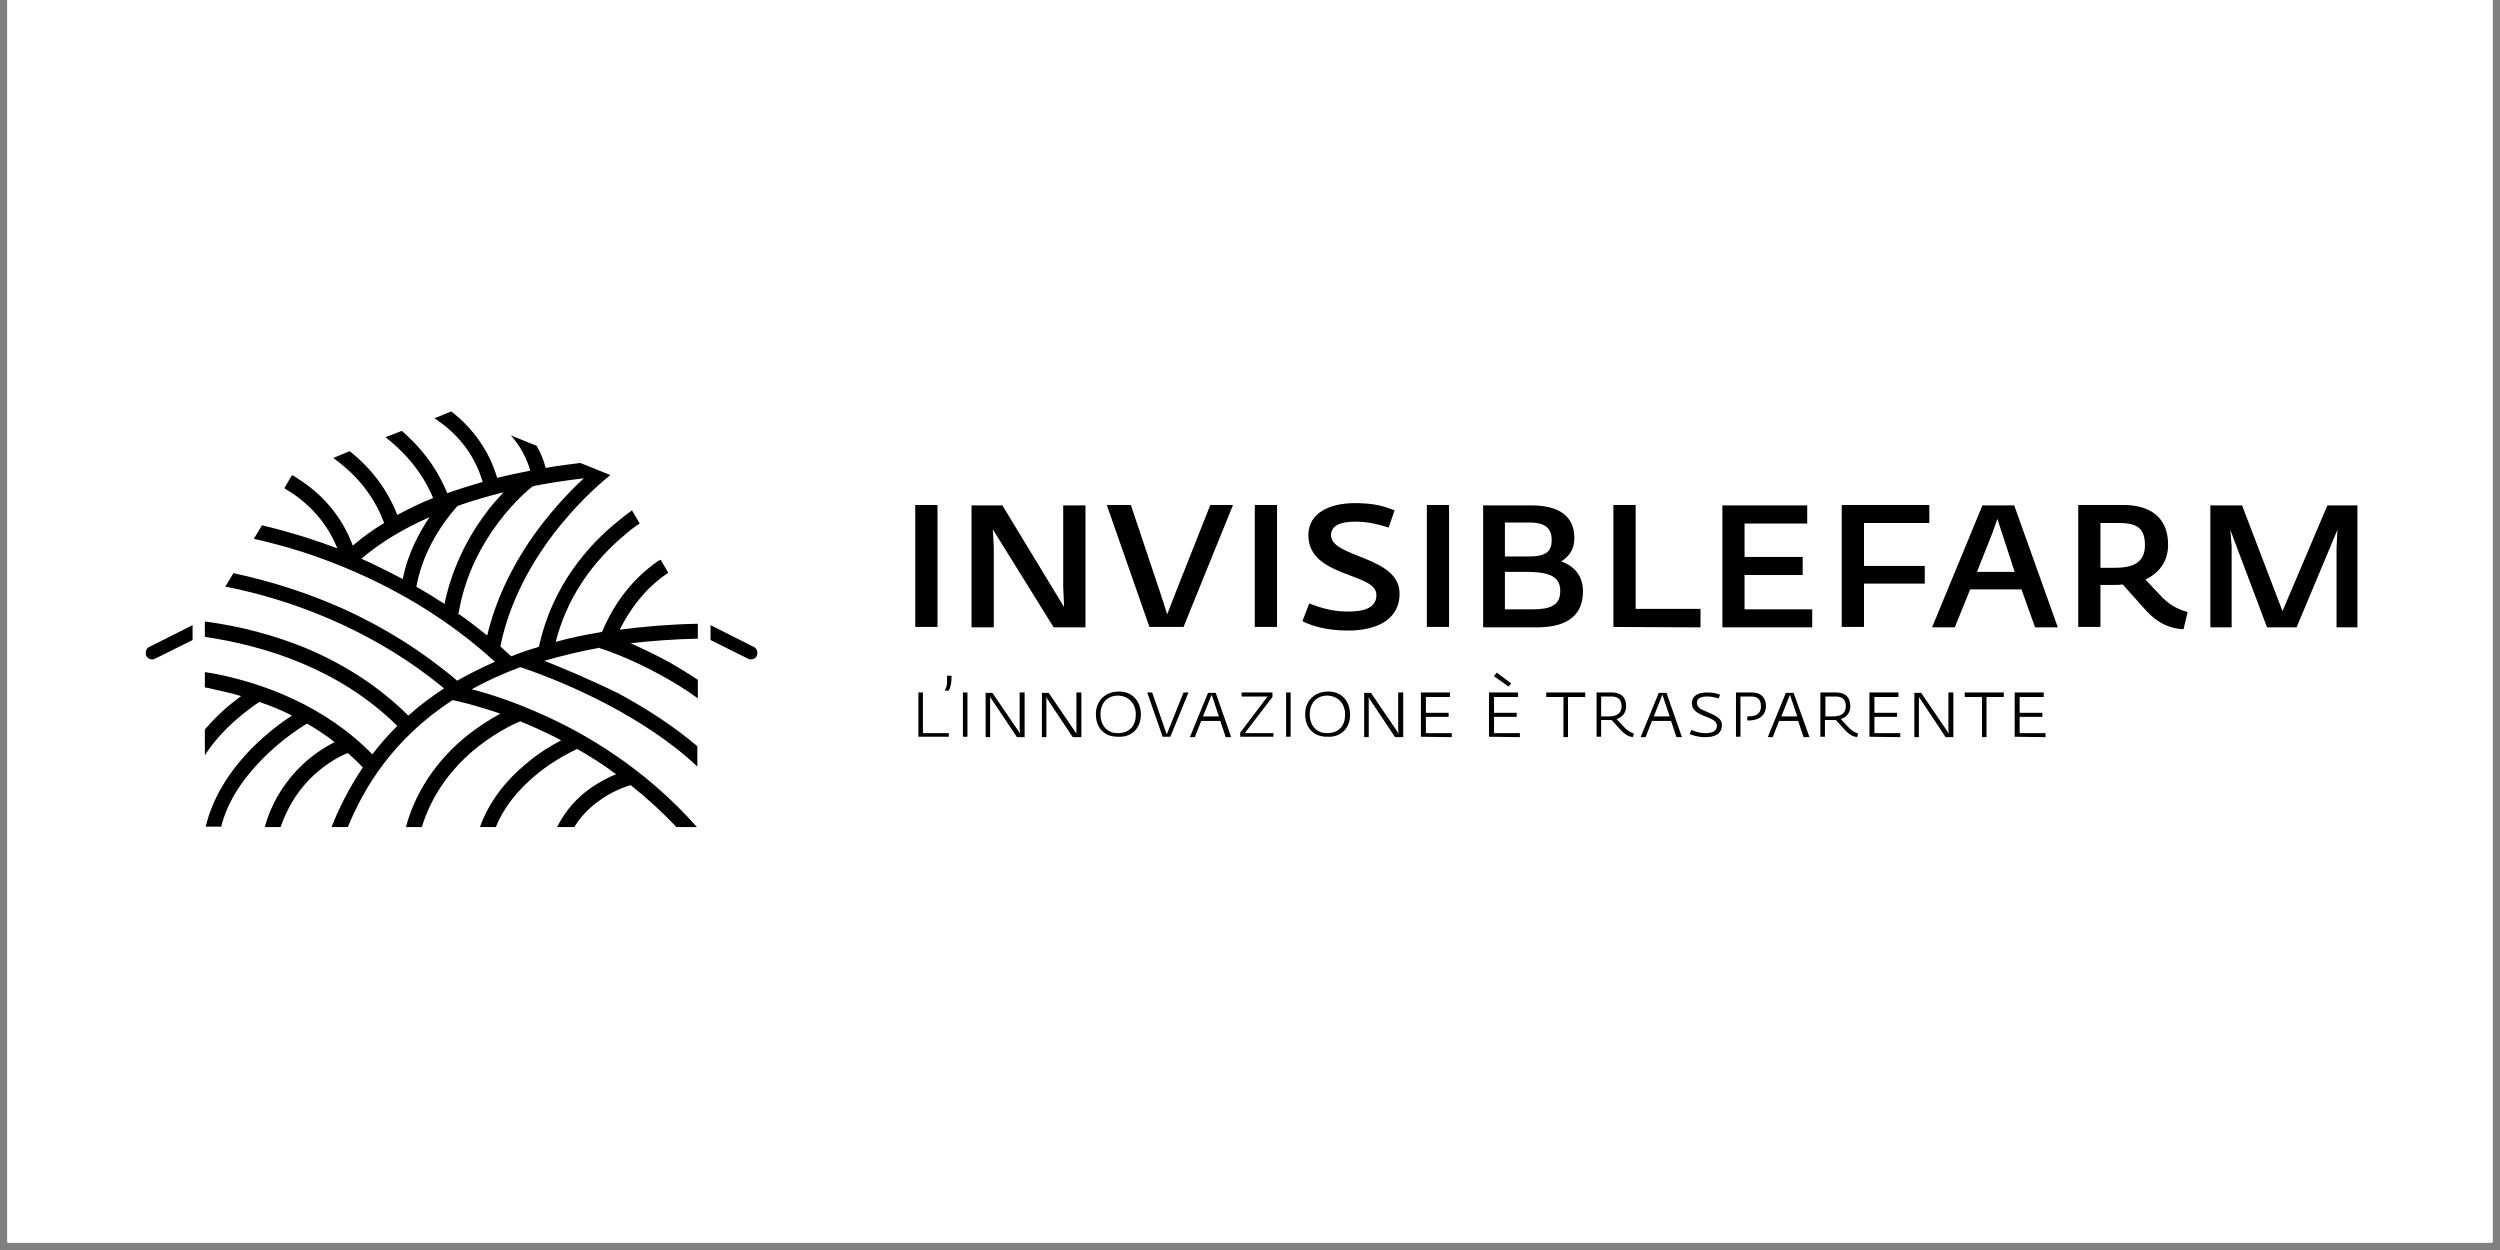 <svg xmlns="http://www.w3.org/2000/svg" xmlns:xlink="http://www.w3.org/1999/xlink" width="220" zoomAndPan="magnify" viewBox="0 0 165 82.5" height="110" preserveAspectRatio="xMidYMid meet" version="1.0"><rect x="0" y="0" width="165" height="82.5" fill="#808080" stroke="none"/><defs><clipPath id="89dfac3736"><path d="M 0.496 0 L 164.504 0 L 164.504 82.004 L 0.496 82.004 Z M 0.496 0 " clip-rule="nonzero"/></clipPath></defs><g clip-path="url(#89dfac3736)"><path fill="#ffffff" d="M 0.496 0 L 164.504 0 L 164.504 89.457 L 0.496 89.457 Z M 0.496 0 " fill-opacity="1" fill-rule="nonzero"/><path fill="#ffffff" d="M 0.496 0 L 164.504 0 L 164.504 82.004 L 0.496 82.004 Z M 0.496 0 " fill-opacity="1" fill-rule="nonzero"/><path fill="#ffffff" d="M 0.496 0 L 164.504 0 L 164.504 82.004 L 0.496 82.004 Z M 0.496 0 " fill-opacity="1" fill-rule="nonzero"/></g><path fill="#000000" d="M 155.59 41.406 L 155.59 33.355 L 153.609 33.355 L 150.645 40.336 L 147.977 33.355 L 145.883 33.355 L 145.883 41.406 L 147.289 41.406 L 147.289 36.039 L 147.199 34.969 L 149.625 41.406 L 151.574 41.406 L 154.27 34.969 L 154.211 36.191 L 154.211 41.406 Z M 141.566 35.98 C 141.566 37.086 140.848 37.473 139.59 37.473 L 138.629 37.473 L 138.629 34.52 L 139.891 34.52 C 141.086 34.52 141.566 34.906 141.566 35.98 M 144.383 40.395 C 143.605 40.184 143.035 39.797 142.555 39.262 C 142.555 39.262 141.895 38.574 141.598 38.246 C 142.617 37.77 143.094 36.934 143.094 35.953 C 143.094 34.133 141.895 33.328 140.129 33.328 L 137.164 33.328 L 137.164 41.379 L 138.629 41.379 L 138.629 38.605 L 139.531 38.605 C 139.738 38.605 139.918 38.605 140.098 38.574 C 140.219 38.695 141.566 40.215 141.566 40.215 C 142.438 41.199 143.305 41.496 144.113 41.527 Z M 132.969 37.742 L 130.48 37.742 L 131.5 35.176 L 131.828 34.25 L 132.129 35.176 Z M 135.816 41.406 L 132.938 33.355 L 130.84 33.355 L 127.516 41.406 L 129.016 41.406 L 130.031 38.902 L 133.418 38.902 L 134.316 41.406 Z M 127.336 34.52 L 127.336 33.328 L 121.555 33.328 L 121.555 41.379 L 123.023 41.379 L 123.023 38.516 L 127.035 38.516 L 127.035 37.352 L 123.023 37.352 L 123.023 34.52 Z M 119.605 41.406 L 119.605 40.215 L 115.141 40.215 L 115.141 37.949 L 118.977 37.949 L 118.977 36.758 L 115.141 36.758 L 115.141 34.551 L 119.277 34.551 L 119.277 33.355 L 113.676 33.355 L 113.676 41.406 Z M 112.234 41.406 L 112.234 40.184 L 107.953 40.184 L 107.953 33.328 L 106.484 33.328 L 106.484 41.379 Z M 102.977 39.023 C 102.977 39.945 102.32 40.215 101.18 40.215 L 99.324 40.215 L 99.324 37.742 L 100.852 37.742 C 102.32 37.77 102.977 38.07 102.977 39.023 M 102.41 35.652 C 102.41 36.34 102.109 36.727 100.91 36.727 L 99.324 36.727 L 99.324 34.488 L 100.82 34.488 C 101.988 34.461 102.41 34.848 102.41 35.652 M 104.477 39.023 C 104.477 37.742 103.578 37.234 103.039 37.055 C 103.398 36.816 103.906 36.43 103.906 35.504 C 103.906 34.102 102.949 33.355 101.062 33.355 L 97.887 33.355 L 97.887 41.406 L 101.422 41.406 C 103.668 41.406 104.477 40.426 104.477 39.023 M 95.637 33.328 L 94.172 33.328 L 94.172 41.379 L 95.637 41.379 Z M 92.371 39.172 C 92.371 36.695 87.848 36.816 87.848 35.324 C 87.848 34.699 88.449 34.43 89.438 34.43 C 90.426 34.43 91.023 34.641 91.652 34.816 L 92.043 33.684 C 91.293 33.387 90.664 33.207 89.406 33.207 C 87.789 33.207 86.352 33.836 86.352 35.324 C 86.352 38.129 90.844 37.77 90.844 39.262 C 90.844 40.125 90.035 40.363 88.957 40.363 C 88.027 40.363 87.25 40.156 86.41 39.828 L 85.961 40.992 C 86.441 41.258 87.461 41.617 88.988 41.617 C 90.664 41.617 92.371 41.02 92.371 39.172 M 84.285 33.328 L 82.816 33.328 L 82.816 41.379 L 84.285 41.379 Z M 81.379 33.328 L 79.879 33.328 L 77.602 39.082 L 77.035 40.543 L 76.582 39.141 L 74.637 33.328 L 73.047 33.328 L 75.863 41.379 L 78.113 41.379 Z M 71.641 41.406 L 71.641 33.355 L 70.172 33.355 L 70.172 38.723 L 70.23 40.066 L 66.156 33.355 L 64.121 33.355 L 64.121 41.406 L 65.59 41.406 L 65.59 36.102 L 65.527 34.938 L 69.543 41.406 Z M 61.875 33.328 L 60.406 33.328 L 60.406 41.379 L 61.875 41.379 Z M 61.875 33.328 " fill-opacity="1" fill-rule="nonzero"/><path fill="#000000" d="M 135.004 48.652 L 135.004 48.387 L 133.297 48.387 L 133.297 47.312 L 134.797 47.312 L 134.797 47.043 L 133.297 47.043 L 133.297 46 L 134.887 46 L 134.887 45.703 L 132.969 45.703 L 132.969 48.625 Z M 132.25 46 L 132.25 45.703 L 129.672 45.703 L 129.672 46 L 130.812 46 L 130.812 48.652 L 131.109 48.652 L 131.109 46 Z M 128.922 48.652 L 128.922 45.703 L 128.594 45.703 L 128.594 48.148 L 128.625 48.414 L 126.797 45.73 L 126.348 45.73 L 126.348 48.652 L 126.648 48.652 L 126.648 46 L 128.414 48.652 Z M 125.418 48.652 L 125.418 48.387 L 123.711 48.387 L 123.711 47.312 L 125.207 47.312 L 125.207 47.043 L 123.711 47.043 L 123.711 46 L 125.297 46 L 125.297 45.703 L 123.383 45.703 L 123.383 48.625 Z M 121.824 46.625 C 121.824 47.102 121.465 47.281 121.016 47.281 L 120.477 47.281 L 120.477 45.969 L 121.133 45.969 C 121.613 45.969 121.824 46.18 121.824 46.625 M 122.633 48.414 C 122.363 48.324 122.121 48.148 121.941 47.938 L 121.492 47.461 C 121.941 47.312 122.121 46.984 122.121 46.598 C 122.121 46 121.762 45.703 121.195 45.703 L 120.145 45.703 L 120.145 48.625 L 120.445 48.625 L 120.445 47.52 L 120.953 47.52 C 121.016 47.52 121.074 47.52 121.164 47.52 L 121.793 48.207 C 122.094 48.535 122.363 48.625 122.574 48.652 Z M 118.617 47.281 L 117.57 47.281 L 118.137 45.852 Z M 119.426 48.652 L 118.379 45.73 L 117.867 45.73 L 116.672 48.652 L 117 48.652 L 117.418 47.582 L 118.676 47.582 L 119.035 48.652 Z M 116.551 46.598 C 116.551 46 116.191 45.703 115.621 45.703 L 114.574 45.703 L 114.574 48.625 L 114.871 48.625 L 114.871 45.969 L 115.531 45.969 C 116.012 45.969 116.223 46.148 116.223 46.625 C 116.223 47.102 115.891 47.281 115.41 47.281 L 115.32 47.281 L 115.32 47.551 L 115.383 47.551 C 116.191 47.551 116.551 47.133 116.551 46.598 M 113.645 47.848 C 113.645 47.312 112.957 47.133 112.535 46.926 C 112.297 46.836 111.996 46.688 111.996 46.387 C 111.996 46.059 112.324 45.969 112.684 45.969 C 112.984 45.969 113.164 46.031 113.434 46.09 L 113.523 45.852 C 113.316 45.762 113.074 45.703 112.656 45.703 C 112.086 45.703 111.668 45.91 111.668 46.418 C 111.668 47.016 112.324 47.191 112.777 47.371 C 112.984 47.461 113.316 47.609 113.316 47.879 C 113.316 48.324 112.895 48.387 112.535 48.387 C 112.207 48.387 111.906 48.297 111.637 48.176 L 111.516 48.445 C 111.668 48.504 112.027 48.652 112.535 48.652 C 113.137 48.652 113.645 48.477 113.645 47.848 M 110.199 47.281 L 109.148 47.281 L 109.719 45.852 Z M 111.008 48.652 L 109.988 45.73 L 109.48 45.73 L 108.281 48.652 L 108.609 48.652 L 109.031 47.582 L 110.289 47.582 L 110.648 48.652 Z M 107.023 46.625 C 107.023 47.102 106.664 47.281 106.215 47.281 L 105.676 47.281 L 105.676 45.969 L 106.336 45.969 C 106.812 45.969 107.023 46.18 107.023 46.625 M 107.832 48.414 C 107.562 48.324 107.324 48.148 107.145 47.938 L 106.695 47.461 C 107.145 47.312 107.324 46.984 107.324 46.598 C 107.324 46 106.965 45.703 106.395 45.703 L 105.375 45.703 L 105.375 48.625 L 105.676 48.625 L 105.676 47.52 L 106.184 47.52 C 106.246 47.52 106.305 47.52 106.363 47.52 L 106.992 48.207 C 107.293 48.535 107.562 48.625 107.773 48.652 Z M 104.625 46 L 104.625 45.703 L 102.051 45.703 L 102.051 46 L 103.188 46 L 103.188 48.652 L 103.488 48.652 L 103.488 46 Z M 100.312 48.652 L 100.312 48.387 L 98.605 48.387 L 98.605 47.312 L 100.102 47.312 L 100.102 47.043 L 98.605 47.043 L 98.605 46 L 100.191 46 L 100.191 45.703 L 98.273 45.703 L 98.273 48.625 Z M 99.742 45.105 L 98.785 44.391 L 98.605 44.629 L 99.562 45.312 Z M 95.816 48.652 L 95.816 48.387 L 94.109 48.387 L 94.109 47.312 L 95.609 47.312 L 95.609 47.043 L 94.109 47.043 L 94.109 46 L 95.699 46 L 95.699 45.703 L 93.781 45.703 L 93.781 48.625 Z M 92.613 48.652 L 92.613 45.703 L 92.281 45.703 L 92.281 48.148 L 92.312 48.414 L 90.484 45.73 L 90.035 45.73 L 90.035 48.652 L 90.336 48.652 L 90.336 46.148 L 90.305 46 L 92.074 48.652 Z M 88.777 47.164 C 88.777 47.879 88.387 48.387 87.578 48.387 C 86.832 48.387 86.441 47.82 86.441 47.133 C 86.441 46.449 86.859 45.91 87.609 45.91 C 88.359 45.941 88.777 46.477 88.777 47.164 M 89.105 47.164 C 89.105 46.328 88.598 45.641 87.668 45.641 C 86.77 45.641 86.141 46.238 86.141 47.133 C 86.141 48.027 86.68 48.625 87.578 48.625 C 88.508 48.684 89.105 48.059 89.105 47.164 M 85.184 45.703 L 84.883 45.703 L 84.883 48.625 L 85.184 48.625 Z M 84.043 48.652 L 84.043 48.387 L 82.156 48.387 L 83.984 46 L 83.984 45.703 L 81.945 45.703 L 81.945 45.969 L 83.656 45.969 L 81.855 48.355 L 81.855 48.625 L 84.043 48.625 Z M 80.449 47.281 L 79.398 47.281 L 79.969 45.852 Z M 81.258 48.652 L 80.238 45.73 L 79.73 45.73 L 78.531 48.652 L 78.859 48.652 L 79.281 47.582 L 80.539 47.582 L 80.898 48.652 Z M 78.441 45.703 L 78.113 45.703 L 77.004 48.477 L 76.043 45.703 L 75.715 45.703 L 76.734 48.625 L 77.242 48.625 Z M 74.965 47.164 C 74.965 47.879 74.578 48.387 73.77 48.387 C 73.02 48.387 72.629 47.82 72.629 47.133 C 72.629 46.449 73.047 45.91 73.797 45.91 C 74.547 45.941 74.965 46.477 74.965 47.164 M 75.297 47.164 C 75.297 46.328 74.785 45.641 73.859 45.641 C 72.957 45.641 72.328 46.238 72.328 47.133 C 72.328 48.027 72.867 48.625 73.77 48.625 C 74.695 48.684 75.297 48.059 75.297 47.164 M 71.371 48.652 L 71.371 45.703 L 71.043 45.703 L 71.043 48.414 L 69.215 45.73 L 68.766 45.73 L 68.766 48.652 L 69.062 48.652 L 69.062 46.148 L 69.035 46 L 70.801 48.652 Z M 67.625 48.652 L 67.625 45.703 L 67.297 45.703 L 67.297 48.148 L 67.328 48.414 L 65.5 45.73 L 65.051 45.73 L 65.051 48.652 L 65.348 48.652 L 65.348 46 L 67.117 48.652 Z M 63.852 45.703 L 63.551 45.703 L 63.551 48.625 L 63.852 48.625 Z M 62.801 44.719 L 62.801 44.598 L 62.504 44.598 L 62.504 45.047 C 62.504 45.285 62.414 45.465 62.352 45.582 L 62.621 45.582 C 62.711 45.375 62.801 45.164 62.801 44.719 M 62.621 48.652 L 62.621 48.387 L 60.914 48.387 L 60.914 45.703 L 60.613 45.703 L 60.613 48.625 L 62.621 48.625 Z M 62.621 48.652 " fill-opacity="1" fill-rule="nonzero"/><path fill="#000000" d="M 32.152 41.945 C 31.492 41.406 30.836 40.902 30.176 40.453 L 30.266 40.484 C 31.105 35.414 34.758 32.402 35.148 32.105 C 35.18 32.105 35.211 32.105 35.238 32.074 C 36.438 31.836 37.547 31.688 38.535 31.566 C 37.934 32.105 37.188 32.879 36.379 33.836 C 34.879 35.625 32.992 38.426 32.152 41.945 M 27.48 38.723 C 27.988 35.863 29.848 33.773 30.207 33.387 C 31.223 33.027 32.273 32.73 33.23 32.492 C 32.934 32.82 32.602 33.18 32.273 33.594 C 31.223 34.938 29.906 37.086 29.336 39.859 C 28.738 39.469 28.109 39.082 27.48 38.723 M 23.855 36.875 C 25.172 35.742 26.73 34.848 28.348 34.133 C 27.688 35.117 26.91 36.52 26.582 38.219 C 25.621 37.711 24.723 37.262 23.855 36.875 M 35.93 43.613 C 37.066 43.285 38.266 42.988 39.582 42.75 L 39.582 42.781 C 39.613 42.781 41.441 43.348 43.746 44.629 C 44.438 45.016 45.246 45.492 46.055 46.09 L 46.055 44.867 C 45.395 44.418 44.766 44.062 44.227 43.734 C 43.238 43.195 42.34 42.781 41.621 42.453 C 43 42.301 44.465 42.184 46.055 42.152 L 46.055 41.168 C 44.258 41.199 42.52 41.348 40.902 41.559 C 41.801 39.77 42.938 38.574 44.105 37.801 L 43.598 36.934 C 43.566 36.965 43.539 36.996 43.477 36.996 C 41.832 38.129 40.57 39.707 39.734 41.707 C 38.656 41.887 37.637 42.094 36.676 42.363 C 37.395 39.559 38.984 37.145 41.383 35.176 C 41.652 34.938 41.949 34.73 42.219 34.551 L 41.711 33.684 C 41.41 33.895 41.109 34.133 40.781 34.402 C 38.863 35.953 36.438 38.637 35.57 42.691 C 34.941 42.871 34.34 43.078 33.742 43.316 C 33.5 43.109 33.262 42.871 33.023 42.66 C 33.742 39.113 35.66 36.25 37.156 34.461 C 38.594 32.73 39.914 31.656 40.273 31.359 C 40.273 31.359 40.273 31.359 40.301 31.359 L 38.297 30.555 C 37.605 30.645 36.828 30.734 36.02 30.883 C 35.867 30.316 35.66 29.84 35.418 29.422 L 33.711 28.734 C 34.309 29.391 34.73 30.168 35 31.062 C 34.25 31.211 33.531 31.359 32.812 31.539 C 32.305 29.809 31.254 28.289 29.785 27.156 L 28.68 27.602 C 28.738 27.66 28.828 27.691 28.887 27.75 C 30.387 28.793 31.375 30.168 31.855 31.805 C 31.043 32.047 30.266 32.285 29.516 32.551 C 28.77 30.703 27.598 29.363 26.52 28.438 L 25.441 28.855 C 26.52 29.691 27.809 31 28.59 32.879 C 28.59 32.879 28.559 32.879 28.559 32.879 C 27.719 33.207 26.969 33.594 26.223 33.984 C 25.441 31.984 24.152 30.613 23.074 29.777 L 21.996 30.227 C 23.164 31.062 24.574 32.402 25.352 34.52 C 24.602 34.969 23.914 35.473 23.285 36.012 C 22.625 34.223 21.398 32.699 19.719 31.629 C 19.57 31.539 19.422 31.418 19.27 31.359 L 18.762 32.223 C 19.961 32.91 21.457 34.164 22.266 36.191 C 21.547 35.922 20.859 35.684 20.199 35.473 C 19.152 35.145 18.16 34.879 17.293 34.668 L 16.754 35.562 C 17.684 35.773 18.73 36.039 19.871 36.398 C 23.285 37.5 28.227 39.617 32.664 43.676 C 31.793 44.062 30.953 44.48 30.176 44.926 C 27.93 43.02 25.383 41.406 22.598 40.156 C 20.32 39.141 17.922 38.367 15.406 37.828 L 14.867 38.723 C 14.926 38.723 14.984 38.754 15.074 38.754 C 18.883 39.531 24.363 41.348 29.309 45.434 C 28.5 45.969 27.719 46.535 27.031 47.164 C 27 47.191 26.969 47.223 26.941 47.223 C 25.023 45.312 22.715 43.824 20.051 42.719 C 18.043 41.914 15.855 41.32 13.52 41.02 L 13.52 42.035 C 17.383 42.602 22.355 44.09 26.223 47.91 C 25.594 48.535 25.051 49.16 24.574 49.785 C 21.367 46.508 17.293 45.105 14.387 44.508 C 14.086 44.449 13.789 44.391 13.52 44.359 L 13.52 45.375 C 13.758 45.402 13.996 45.465 14.238 45.523 C 14.777 45.641 15.316 45.762 15.914 45.941 C 15.254 46.418 14.355 47.164 13.52 48.148 L 13.52 49.848 C 14.715 47.996 16.453 46.773 17.113 46.328 C 17.832 46.566 18.551 46.863 19.27 47.223 C 18.672 47.609 17.652 48.355 16.633 49.371 C 15.047 50.98 13.996 52.77 13.578 54.559 L 14.598 54.559 C 14.984 53.008 15.914 51.516 17.324 50.086 C 18.672 48.715 20.02 47.91 20.258 47.758 C 20.887 48.117 21.488 48.504 22.086 48.98 C 21.488 49.281 20.527 49.848 19.57 50.859 C 18.582 51.934 17.863 53.156 17.473 54.586 L 18.52 54.586 C 18.91 53.453 19.512 52.41 20.32 51.547 C 21.246 50.562 22.328 49.938 22.957 49.699 C 23.285 49.996 23.645 50.324 23.945 50.652 C 22.984 52.082 22.328 53.453 21.879 54.586 L 22.957 54.586 C 23.973 52.113 25.863 48.805 29.875 46.207 C 30.207 46.27 31.375 46.535 33.023 47.102 C 32.363 47.461 31.492 47.996 30.594 48.742 C 29.219 49.906 27.539 51.816 26.789 54.586 L 27.84 54.586 C 28.438 52.648 29.578 50.949 31.223 49.547 C 32.543 48.445 33.801 47.82 34.34 47.609 C 34.699 47.758 35.059 47.91 35.449 48.086 C 35.957 48.324 36.496 48.566 37.035 48.863 C 36.406 49.191 35.598 49.668 34.789 50.355 C 33.293 51.574 32.242 53.008 31.676 54.586 L 32.723 54.586 C 33.23 53.336 34.129 52.172 35.391 51.129 C 36.469 50.234 37.547 49.699 38.086 49.43 C 38.926 49.906 39.793 50.441 40.66 51.098 C 40.152 51.309 39.555 51.605 38.926 52.055 C 38.176 52.59 37.367 53.395 36.766 54.586 L 37.906 54.586 C 38.297 53.934 38.836 53.363 39.492 52.887 C 40.332 52.262 41.141 51.965 41.621 51.816 C 42.641 52.621 43.656 53.543 44.648 54.586 L 45.996 54.586 C 42.578 50.711 38.625 48.414 35.809 47.164 C 33.832 46.27 32.184 45.762 31.133 45.492 C 32.094 44.957 33.141 44.48 34.34 44.031 C 34.789 44.18 37.395 45.047 40.332 46.625 C 42.102 47.582 44.227 48.891 46.023 50.594 L 46.023 49.25 C 44.586 48.027 42.848 46.863 40.812 45.762 C 38.863 44.809 37.066 44.062 35.93 43.613 " fill-opacity="1" fill-rule="nonzero"/><path fill="#000000" d="M 49.738 42.691 L 46.895 41.258 L 46.895 42.242 L 49.352 43.465 C 49.41 43.496 49.469 43.523 49.559 43.523 C 49.711 43.523 49.891 43.438 49.949 43.285 C 50.039 43.047 49.949 42.781 49.738 42.691 " fill-opacity="1" fill-rule="nonzero"/><path fill="#000000" d="M 9.863 42.691 L 12.711 41.258 L 12.711 42.242 L 10.254 43.465 C 10.191 43.496 10.133 43.523 10.043 43.523 C 9.895 43.523 9.715 43.438 9.652 43.285 C 9.562 43.047 9.652 42.781 9.863 42.691 " fill-opacity="1" fill-rule="nonzero"/></svg>